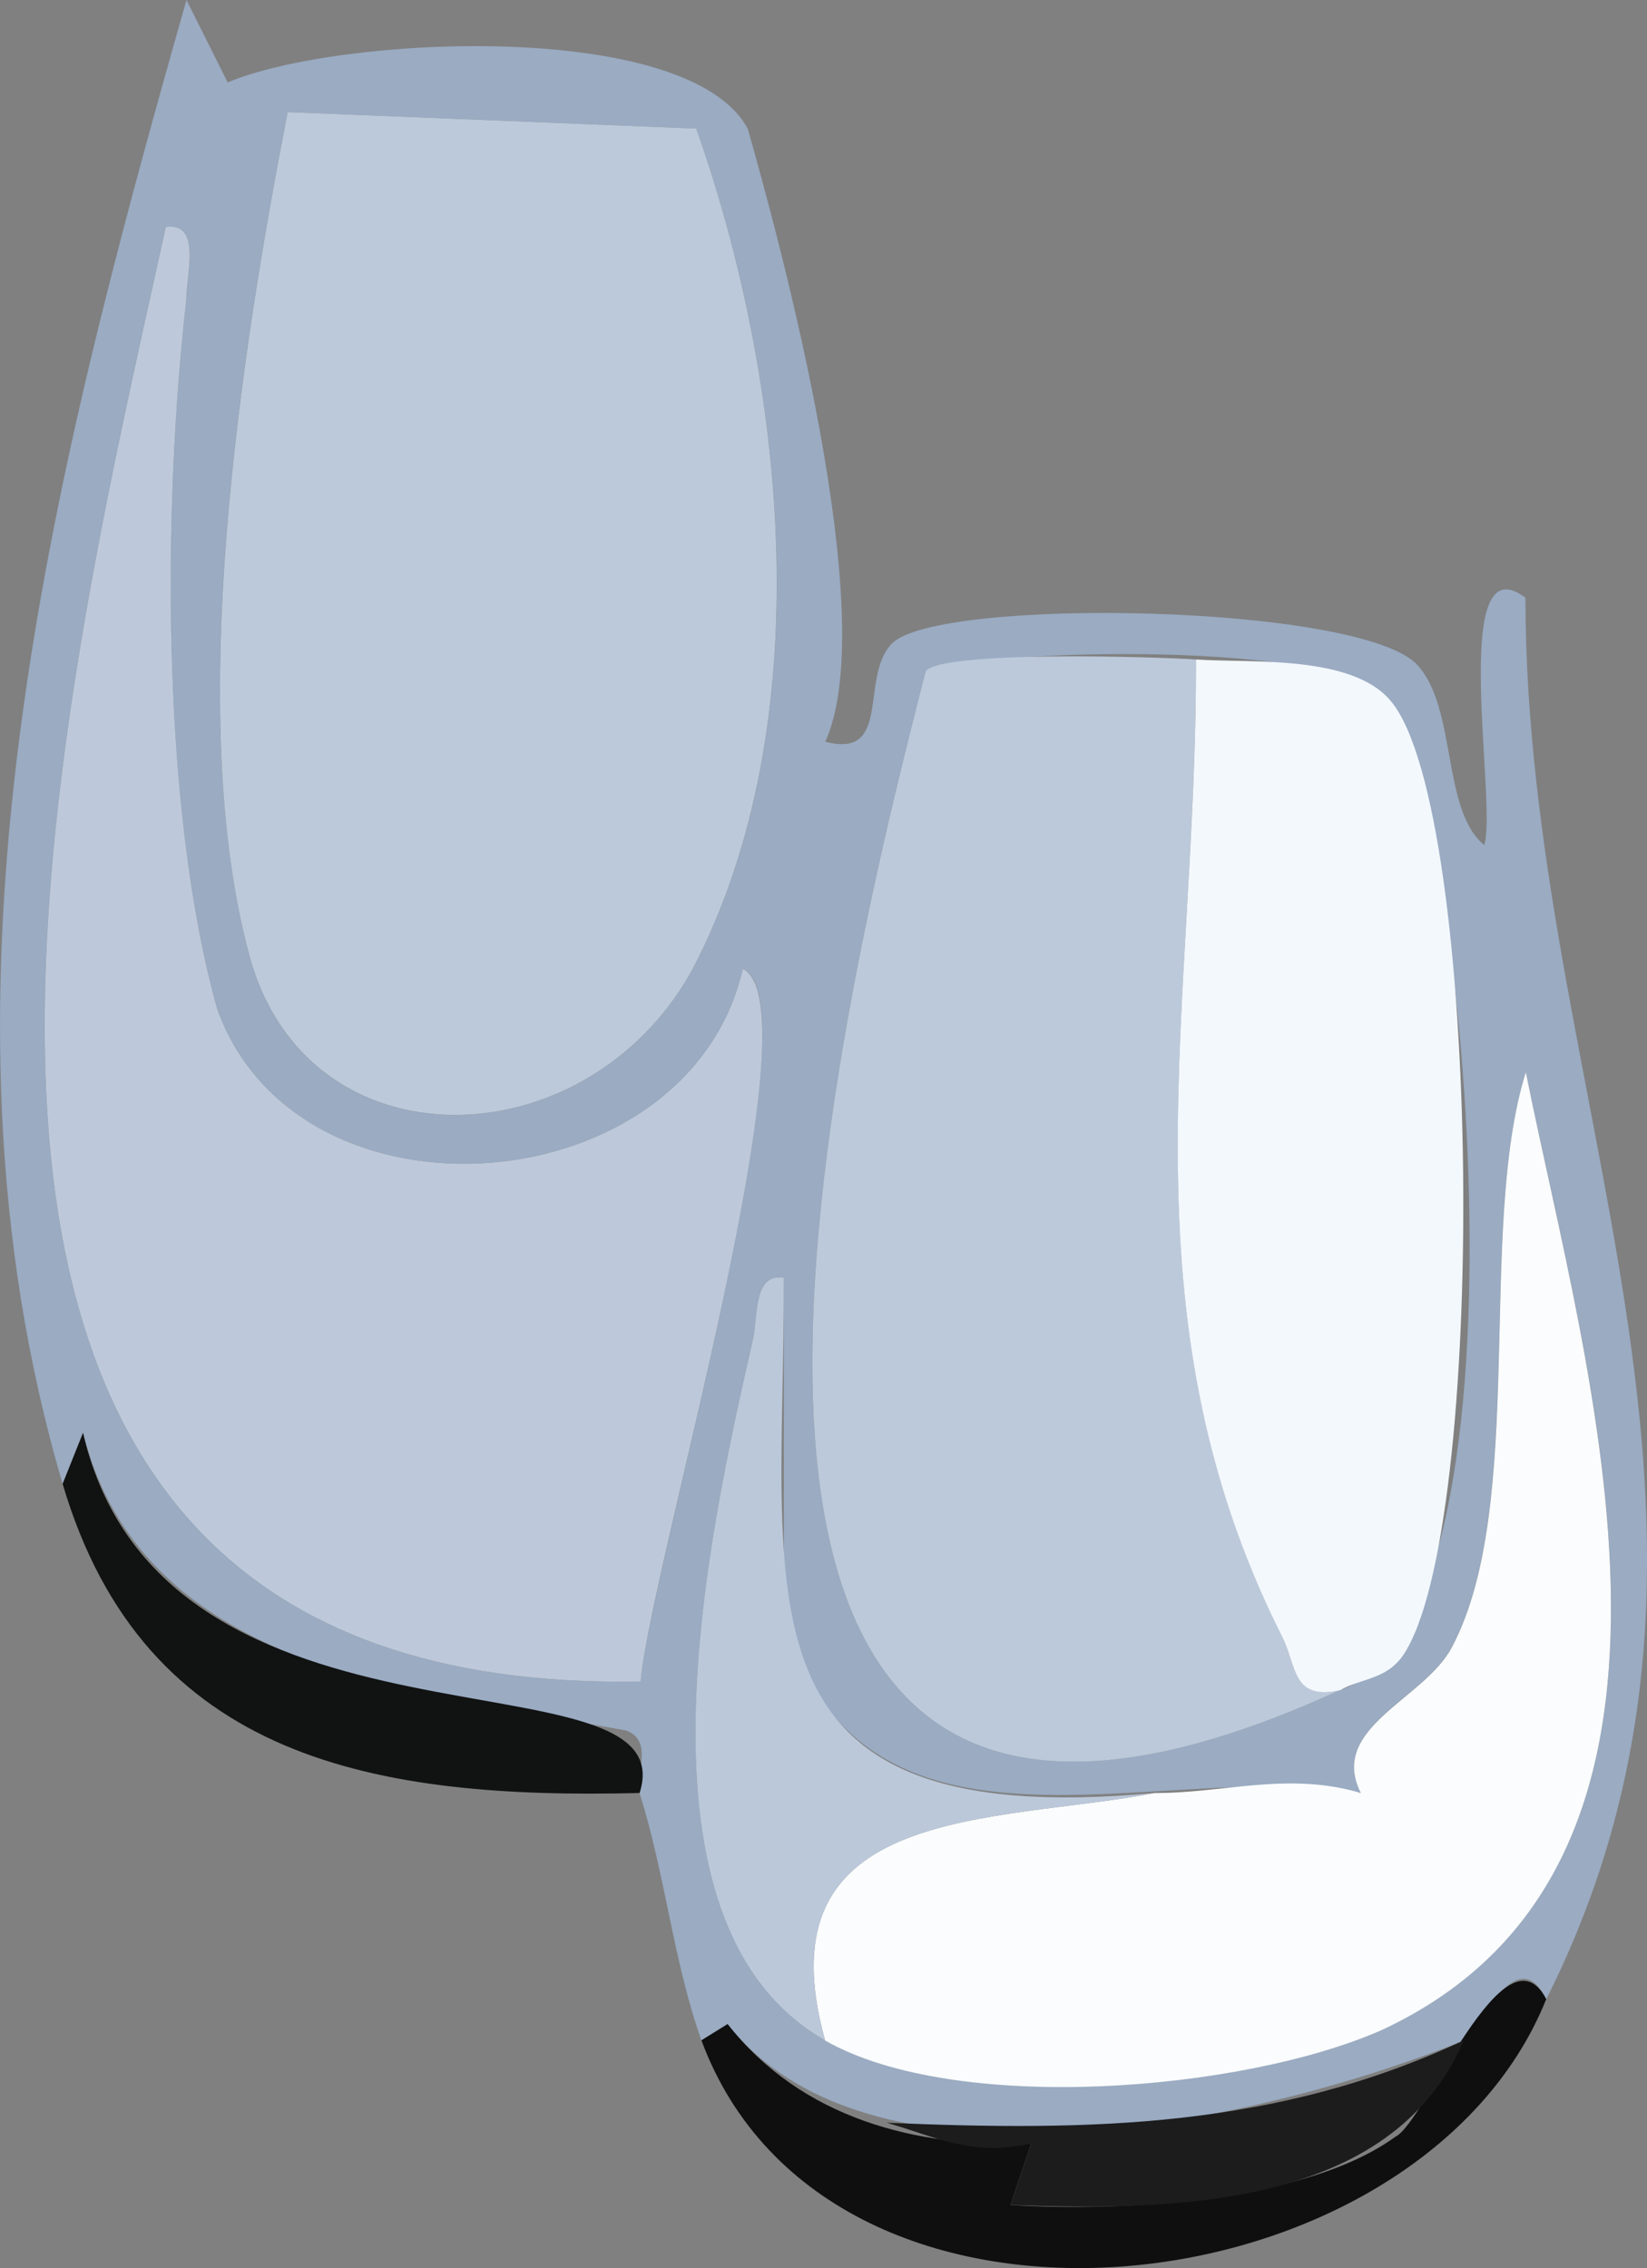 <?xml version="1.0" encoding="UTF-8"?>
<svg id="Layer_2" data-name="Layer 2" xmlns="http://www.w3.org/2000/svg" viewBox="0 0 79.93 110.05">
  <rect x="0" y="0" width="79.93" height="110.05" fill="#808080" stroke="none"/>
  <defs>
    <style>
      .cls-1 {
        fill: #bcc9da;
      }

      .cls-2 {
        fill: #111212;
      }

      .cls-3 {
        fill: #9aabc2;
      }

      .cls-4 {
        fill: #bbc8da;
      }

      .cls-5 {
        fill: #0f0f0f;
      }

      .cls-6 {
        fill: #1c1c1d;
      }

      .cls-7 {
        fill: #fafcfd;
      }

      .cls-8 {
        fill: #bdc9da;
      }

      .cls-9 {
        fill: #f3f8fd;
      }
    </style>
  </defs>
  <g id="Layer_1-2" data-name="Layer 1">
    <g>
      <path class="cls-3" d="M3.04,72C-3.98,48.18,2.49,23.06,9.05,0l2,4c5.35-2.27,22.36-3.11,25.24,2.25,1.51,5.3,6.53,23.68,3.76,29.74,3.26.85,1.65-3.12,3.23-4.76,2.22-2.28,22.74-1.94,25.5,1.03,1.94,2.09,1.18,7.07,3.25,8.74.65-1.98-1.75-14.81,2-12,.02,24.03,12.57,45.01,1.01,68.01-1.32-2.71-3.02.86-4,2-9.34,3.78-28.57,8.28-35.73-.79l-1.27.79c-1.39-3.96-1.74-8-3-12-.25-.79.73-2.51-.64-3.04-9.78-1.79-23.44-2.77-26.37-14.44l-.99,2.48ZM33.79,6.24l-19.83-.8c-2.27,11.62-5.03,29.3-1.84,40.98,2.81,10.31,16.32,9.96,21.47.64,6.3-11.98,4.54-28.53.2-40.82ZM36.05,47.01c-2.61,11.43-21.5,13-25.5,1.98-2.72-9.65-2.68-24.16-1.51-34.43,0-1.19.77-3.77-.99-3.55C2.5,36.22-8.98,82.31,31.09,81.59c.43-5.25,8.64-32.99,4.96-34.58ZM65.04,82c9.8-3.19,6.1-41.97,2.47-47.97-2.5-3.05-19.7-2.53-22.59-1.45-5,19.41-15.8,65.92,20.12,49.42ZM40.04,99c6.37,3.62,20.25,2.47,27-.5,17.47-8.1,9.91-32,7.01-46.49-2.38,7.61.05,21.04-3.59,27.91-1.35,2.55-6.01,3.89-4.42,7.07-9.93-1.69-24.15,4.7-28-8.49,0,0,0-16.5,0-16.5-1.51-.24-1.25,1.87-1.5,2.99-2.16,9.51-6.43,28.36,3.5,34.01Z"/>
      <path class="cls-5" d="M75.04,97c-6.11,15.25-34.82,18.66-41,2l1.27-.79c3.58,4.56,9.13,6.02,14.73,5.8l-1,2.98c5.3.34,14.26-.11,18.68-3.31,1.48-.74,5.31-10.51,7.32-6.68Z"/>
      <path class="cls-2" d="M3.04,72l.99-2.48c3.88,16.81,29.34,10.2,27.01,17.48-12.69.31-24.03-1.53-28-15Z"/>
      <path class="cls-1" d="M33.79,6.24c4.34,12.29,6.09,28.84-.2,40.82-5.15,9.32-18.65,9.66-21.47-.64-3.19-11.68-.42-29.36,1.84-40.98l19.83.8Z"/>
      <path class="cls-8" d="M36.05,47.01c3.67,1.8-4.51,29.13-4.96,34.58C-8.98,82.31,2.5,36.22,8.05,11.01c1.76-.23.98,2.36.99,3.55-1.17,10.25-1.2,24.81,1.51,34.43,4,11.02,22.89,9.45,25.5-1.98Z"/>
      <path class="cls-1" d="M58.04,32c.05,16.84-3.78,31.54,4.17,47.38.72,1.44.46,3.14,2.83,2.62-35.92,16.51-25.12-30.01-20.12-49.42.69-1.02,11.02-.72,13.12-.58Z"/>
      <path class="cls-7" d="M40.04,99c-3.21-11.53,8.25-10.51,16-12,3.3.02,6.47-1.05,10,0-1.59-3.18,3.07-4.52,4.42-7.07,3.65-6.88,1.21-20.3,3.59-27.91,2.89,14.51,10.46,38.38-7.01,46.49-6.75,2.97-20.63,4.12-27,.5Z"/>
      <path class="cls-9" d="M58.04,32c2.67.18,7.59-.25,9.47,2.03,4.42,5.35,4.71,40.25.58,46.29-.81,1.18-2.03,1.11-3.05,1.69-2.37.52-2.1-1.19-2.83-2.62-7.96-15.83-4.12-30.53-4.17-47.38Z"/>
      <path class="cls-4" d="M56.04,87c-7.75,1.49-19.21.47-16,12-9.93-5.65-5.66-24.5-3.5-34.01.25-1.12,0-3.23,1.5-2.99.05,15.6-2.89,26.93,18,25Z"/>
      <path class="cls-6" d="M71.04,99c-3.53,8.25-14.37,8.27-22,7.99l1-2.98c-2.9.64-4.57-.31-7-1.01,9.91.42,18.88.27,28-4Z"/>
    </g>
  </g>
</svg>